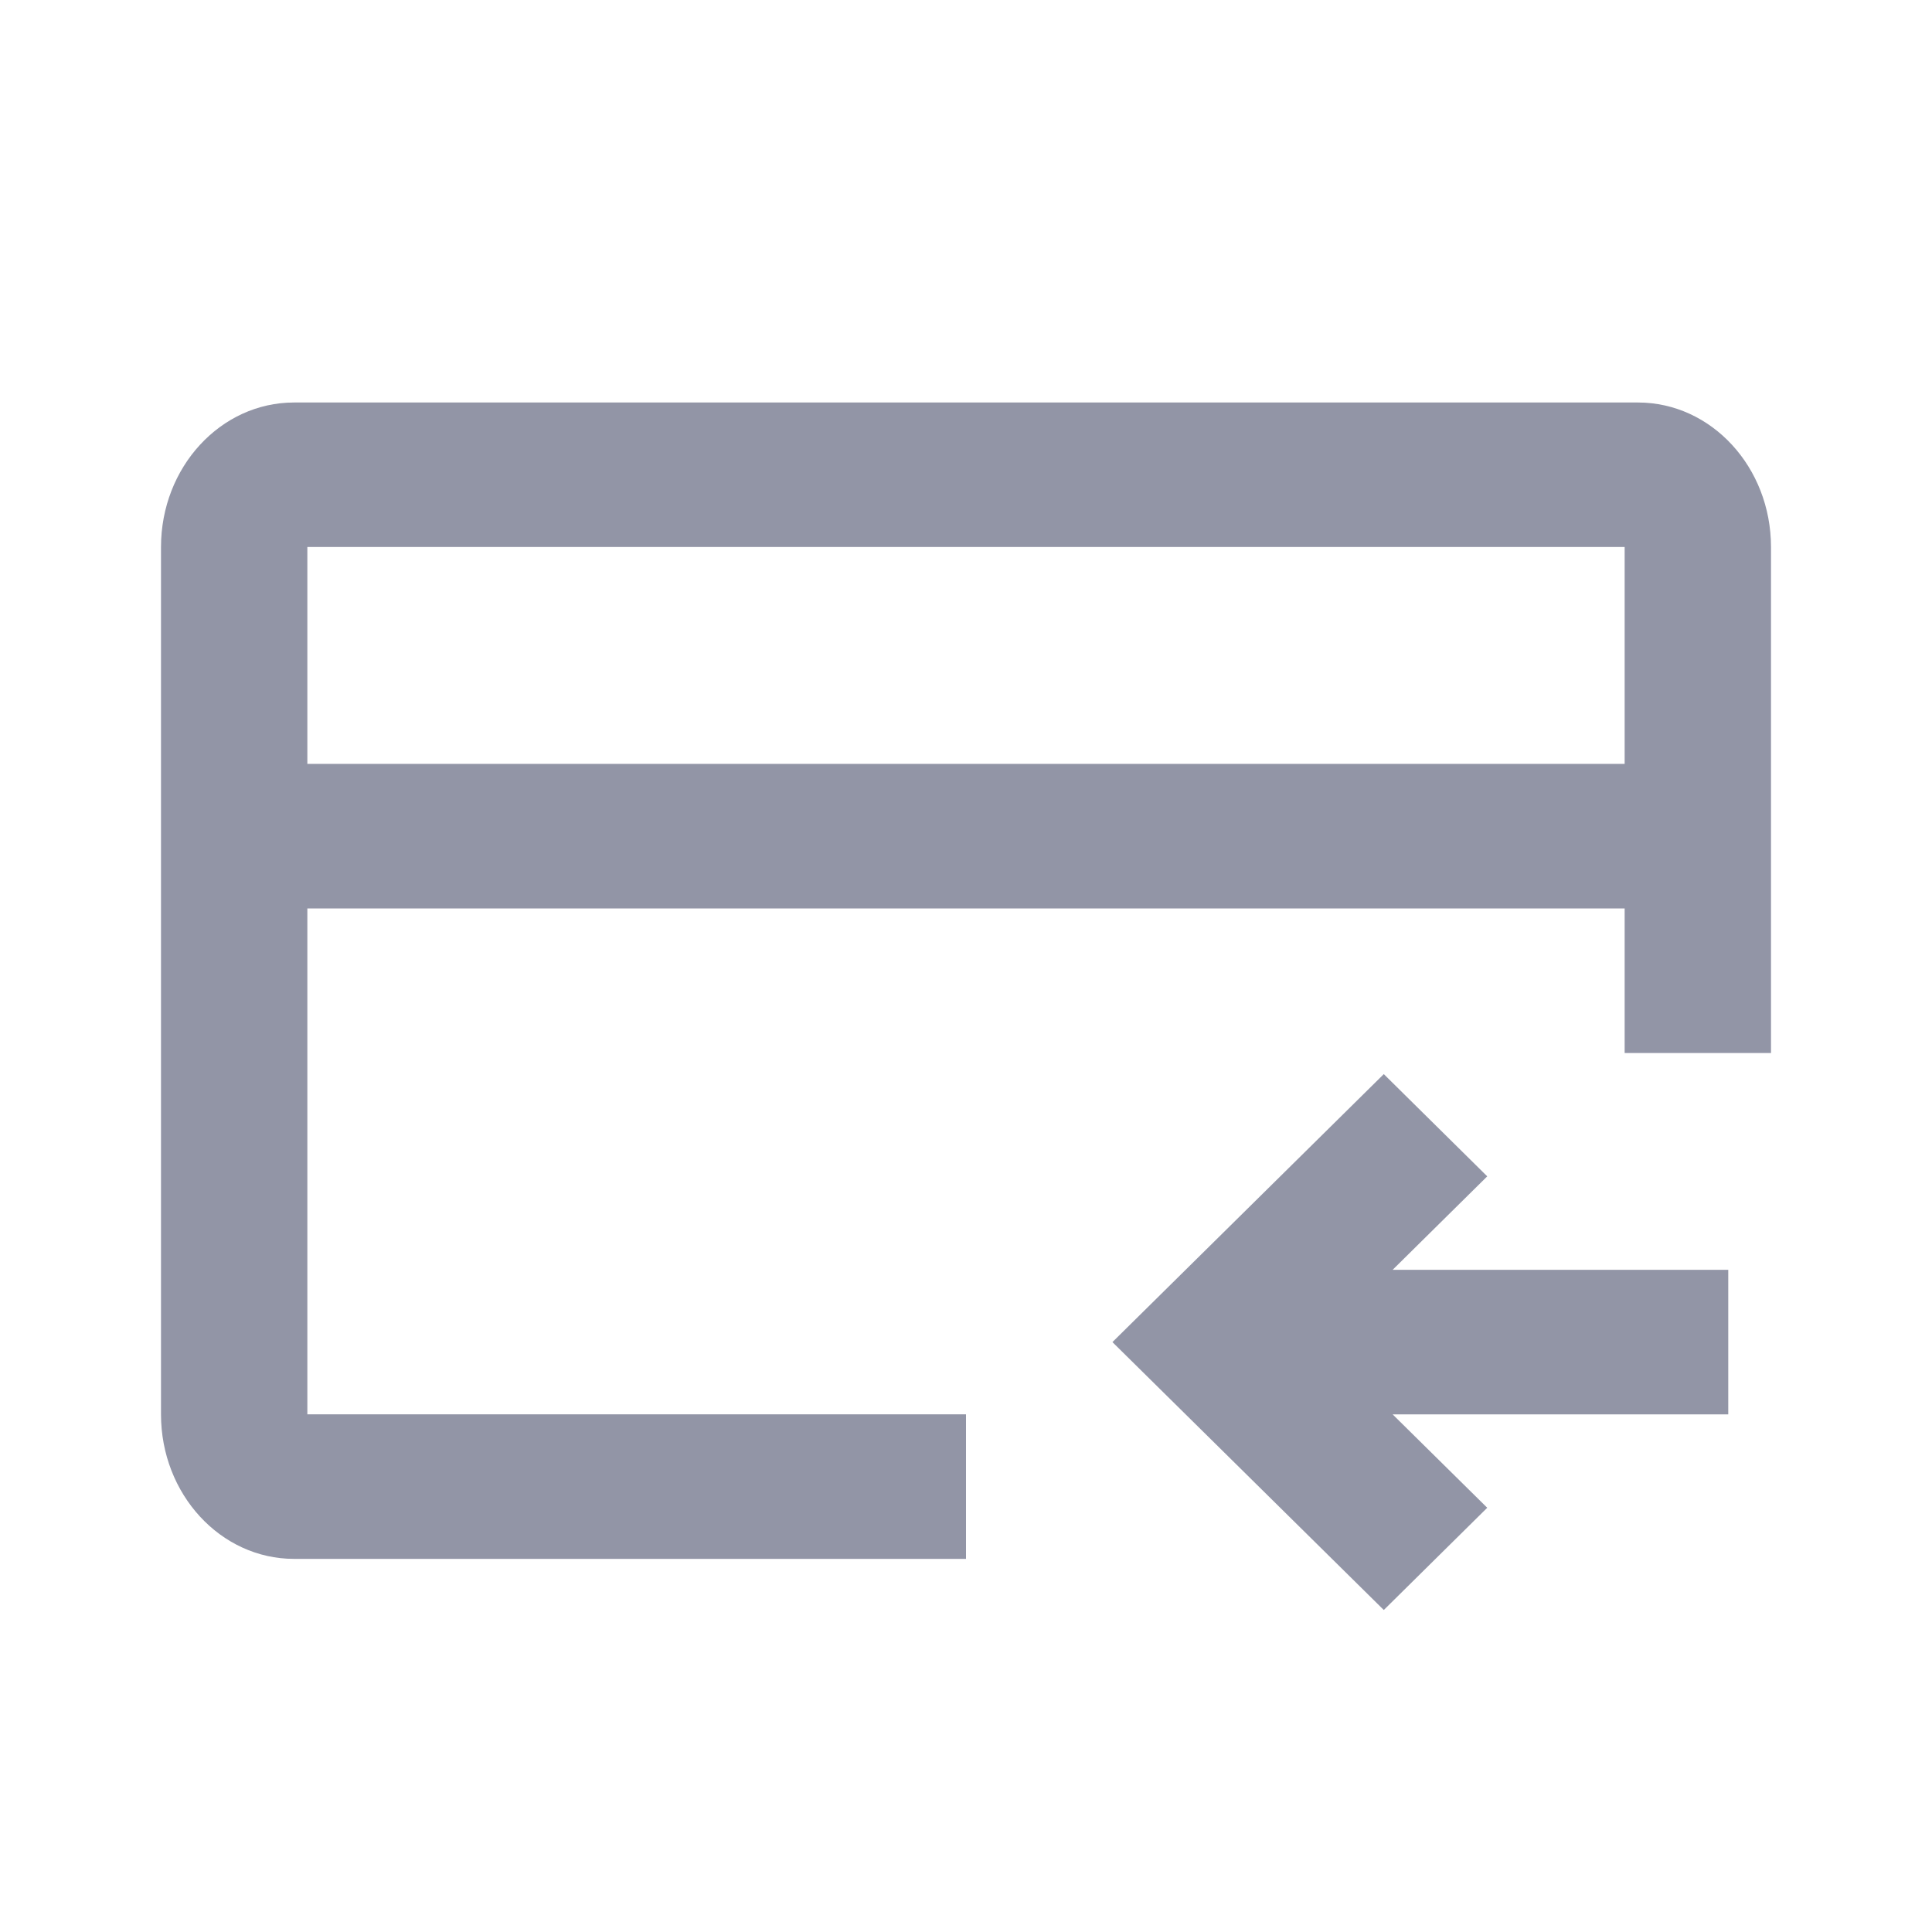 <svg width="24" height="24" viewBox="0 0 24 24" fill="none" xmlns="http://www.w3.org/2000/svg">
<path fill-rule="evenodd" clip-rule="evenodd" d="M3.653 5H20.347C21.26 5 22 5.804 22 6.796V13.081H20.182V11.285H3.818V17.569H12V19.365H3.653C2.74 19.365 2 18.561 2 17.57V6.796C2 5.804 2.74 5 3.653 5ZM20.182 6.795V9.489H3.818V6.795H20.182ZM21.469 17.57H17.3L18.475 18.73L17.19 20L13.819 16.672L17.19 13.343L18.475 14.613L17.3 15.774H21.469V17.57Z" fill="#9295A6"/>
</svg>
